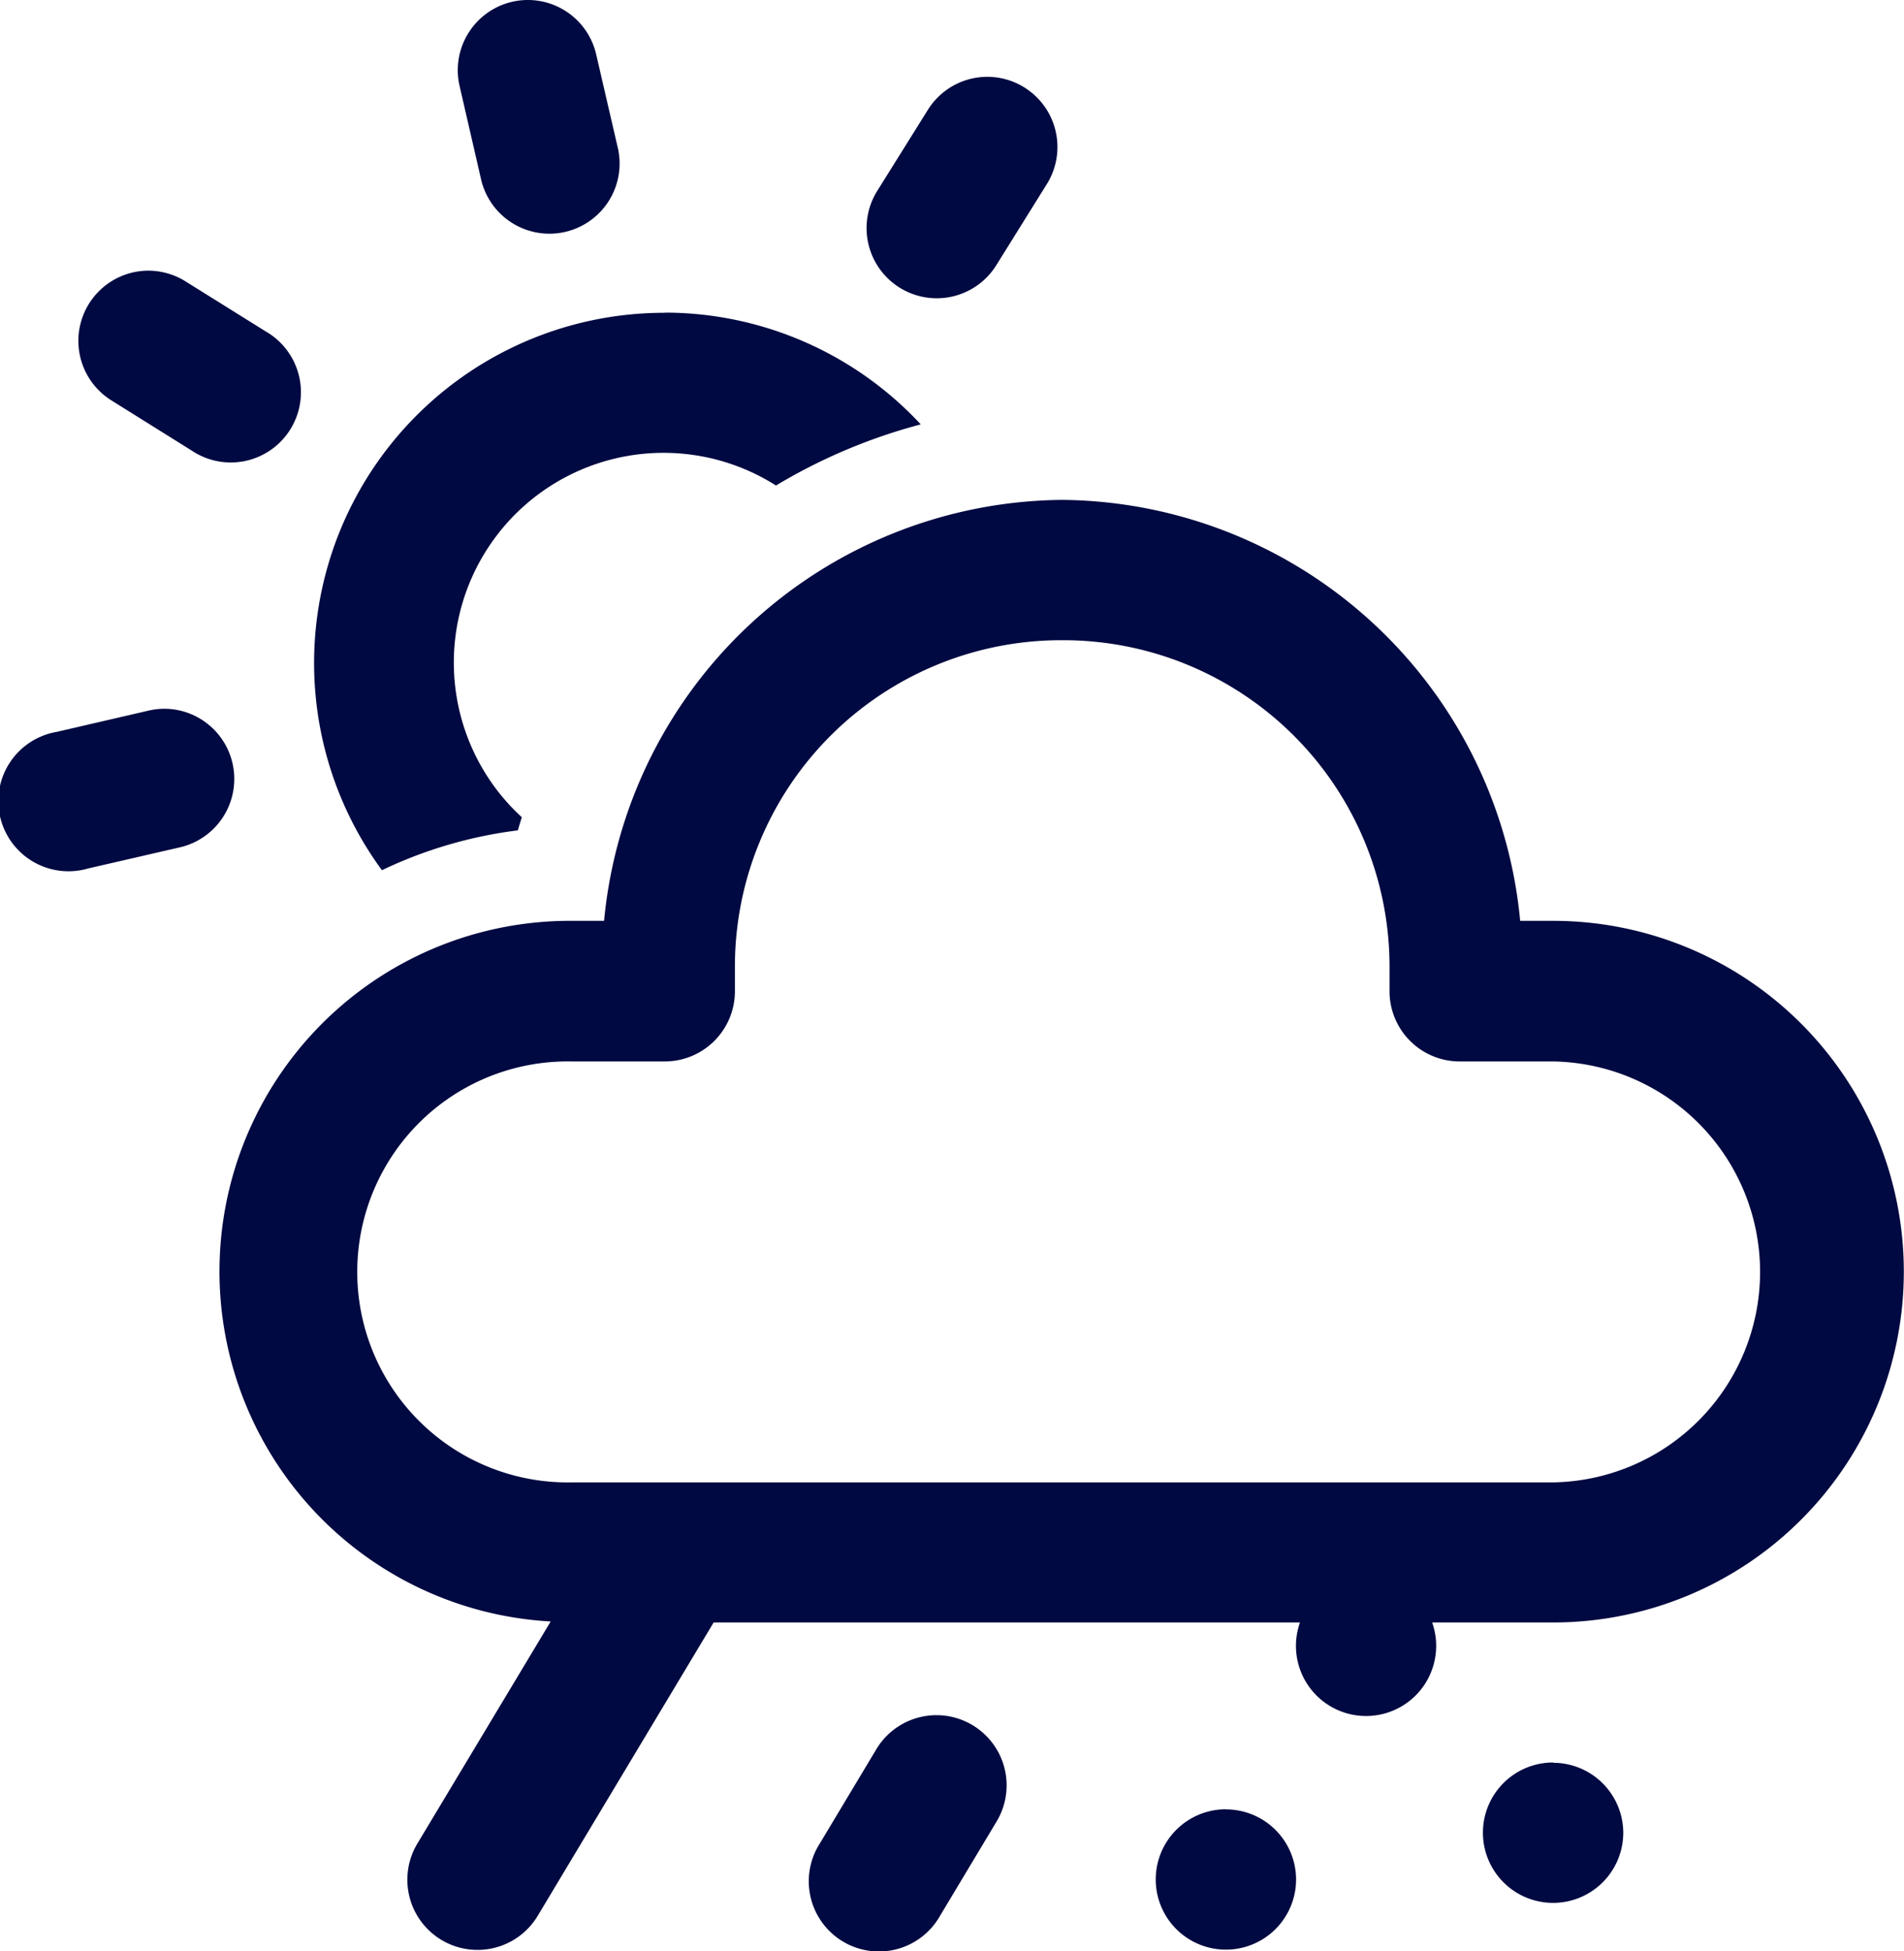 <svg xmlns="http://www.w3.org/2000/svg" width="32.209" height="33" viewBox="0 0 32.209 33">
  <path id="icons8_rainy_snowy_day" d="M12.162,3.314a1.187,1.187,0,0,0-1.1,1.468l.355,1.542a1.187,1.187,0,1,0,2.313-.533l-.357-1.542A1.187,1.187,0,0,0,12.162,3.314Zm7.759,1.3a1.187,1.187,0,0,0-.949.57l-.839,1.343a1.187,1.187,0,1,0,2.013,1.258l.837-1.343a1.187,1.187,0,0,0-1.063-1.828ZM5.761,7.891a1.187,1.187,0,0,0-.582,2.2l1.343.839A1.187,1.187,0,1,0,7.779,8.918L6.437,8.081A1.187,1.187,0,0,0,5.761,7.891Zm8.768.712A5.923,5.923,0,0,0,9.745,18.03a7.446,7.446,0,0,1,2.3-.674c.019-.076.045-.148.066-.222a3.548,3.548,0,0,1,4.3-5.61,9.439,9.439,0,0,1,2.449-1.034A5.913,5.913,0,0,0,14.529,8.6Zm6.724,3.164a7.853,7.853,0,0,0-7.75,7.119h-.556A5.929,5.929,0,0,0,12.6,30.735l-2.256,3.757a1.187,1.187,0,1,0,2.036,1.221l2.976-4.961h9.919a1.186,1.186,0,1,0,2.236,0h2.046a5.933,5.933,0,0,0,0-11.866H29A7.853,7.853,0,0,0,21.253,11.767Zm0,2.373a5.52,5.52,0,0,1,5.537,5.537v.4a1.187,1.187,0,0,0,1.186,1.187h1.582a3.56,3.56,0,0,1,0,7.119H12.947a3.56,3.56,0,1,1,0-7.119h1.582a1.187,1.187,0,0,0,1.187-1.186v-.4A5.52,5.52,0,0,1,21.253,14.14ZM6.1,15.3a1.187,1.187,0,0,0-.317.034l-1.542.357A1.187,1.187,0,1,0,4.776,18l1.542-.355A1.187,1.187,0,0,0,6.1,15.3ZM19.157,32.32a1.187,1.187,0,0,0-1.057.59l-.949,1.582a1.187,1.187,0,1,0,2.035,1.221l.949-1.582a1.187,1.187,0,0,0-.978-1.811Zm10.4.8a1.187,1.187,0,1,0,1.187,1.187A1.187,1.187,0,0,0,29.559,33.125Zm-5.537.791A1.187,1.187,0,1,0,25.209,35.1a1.187,1.187,0,0,0-1.187-1.187Z" transform="translate(-3.284 -3.313)" fill="#000941"/>
</svg>